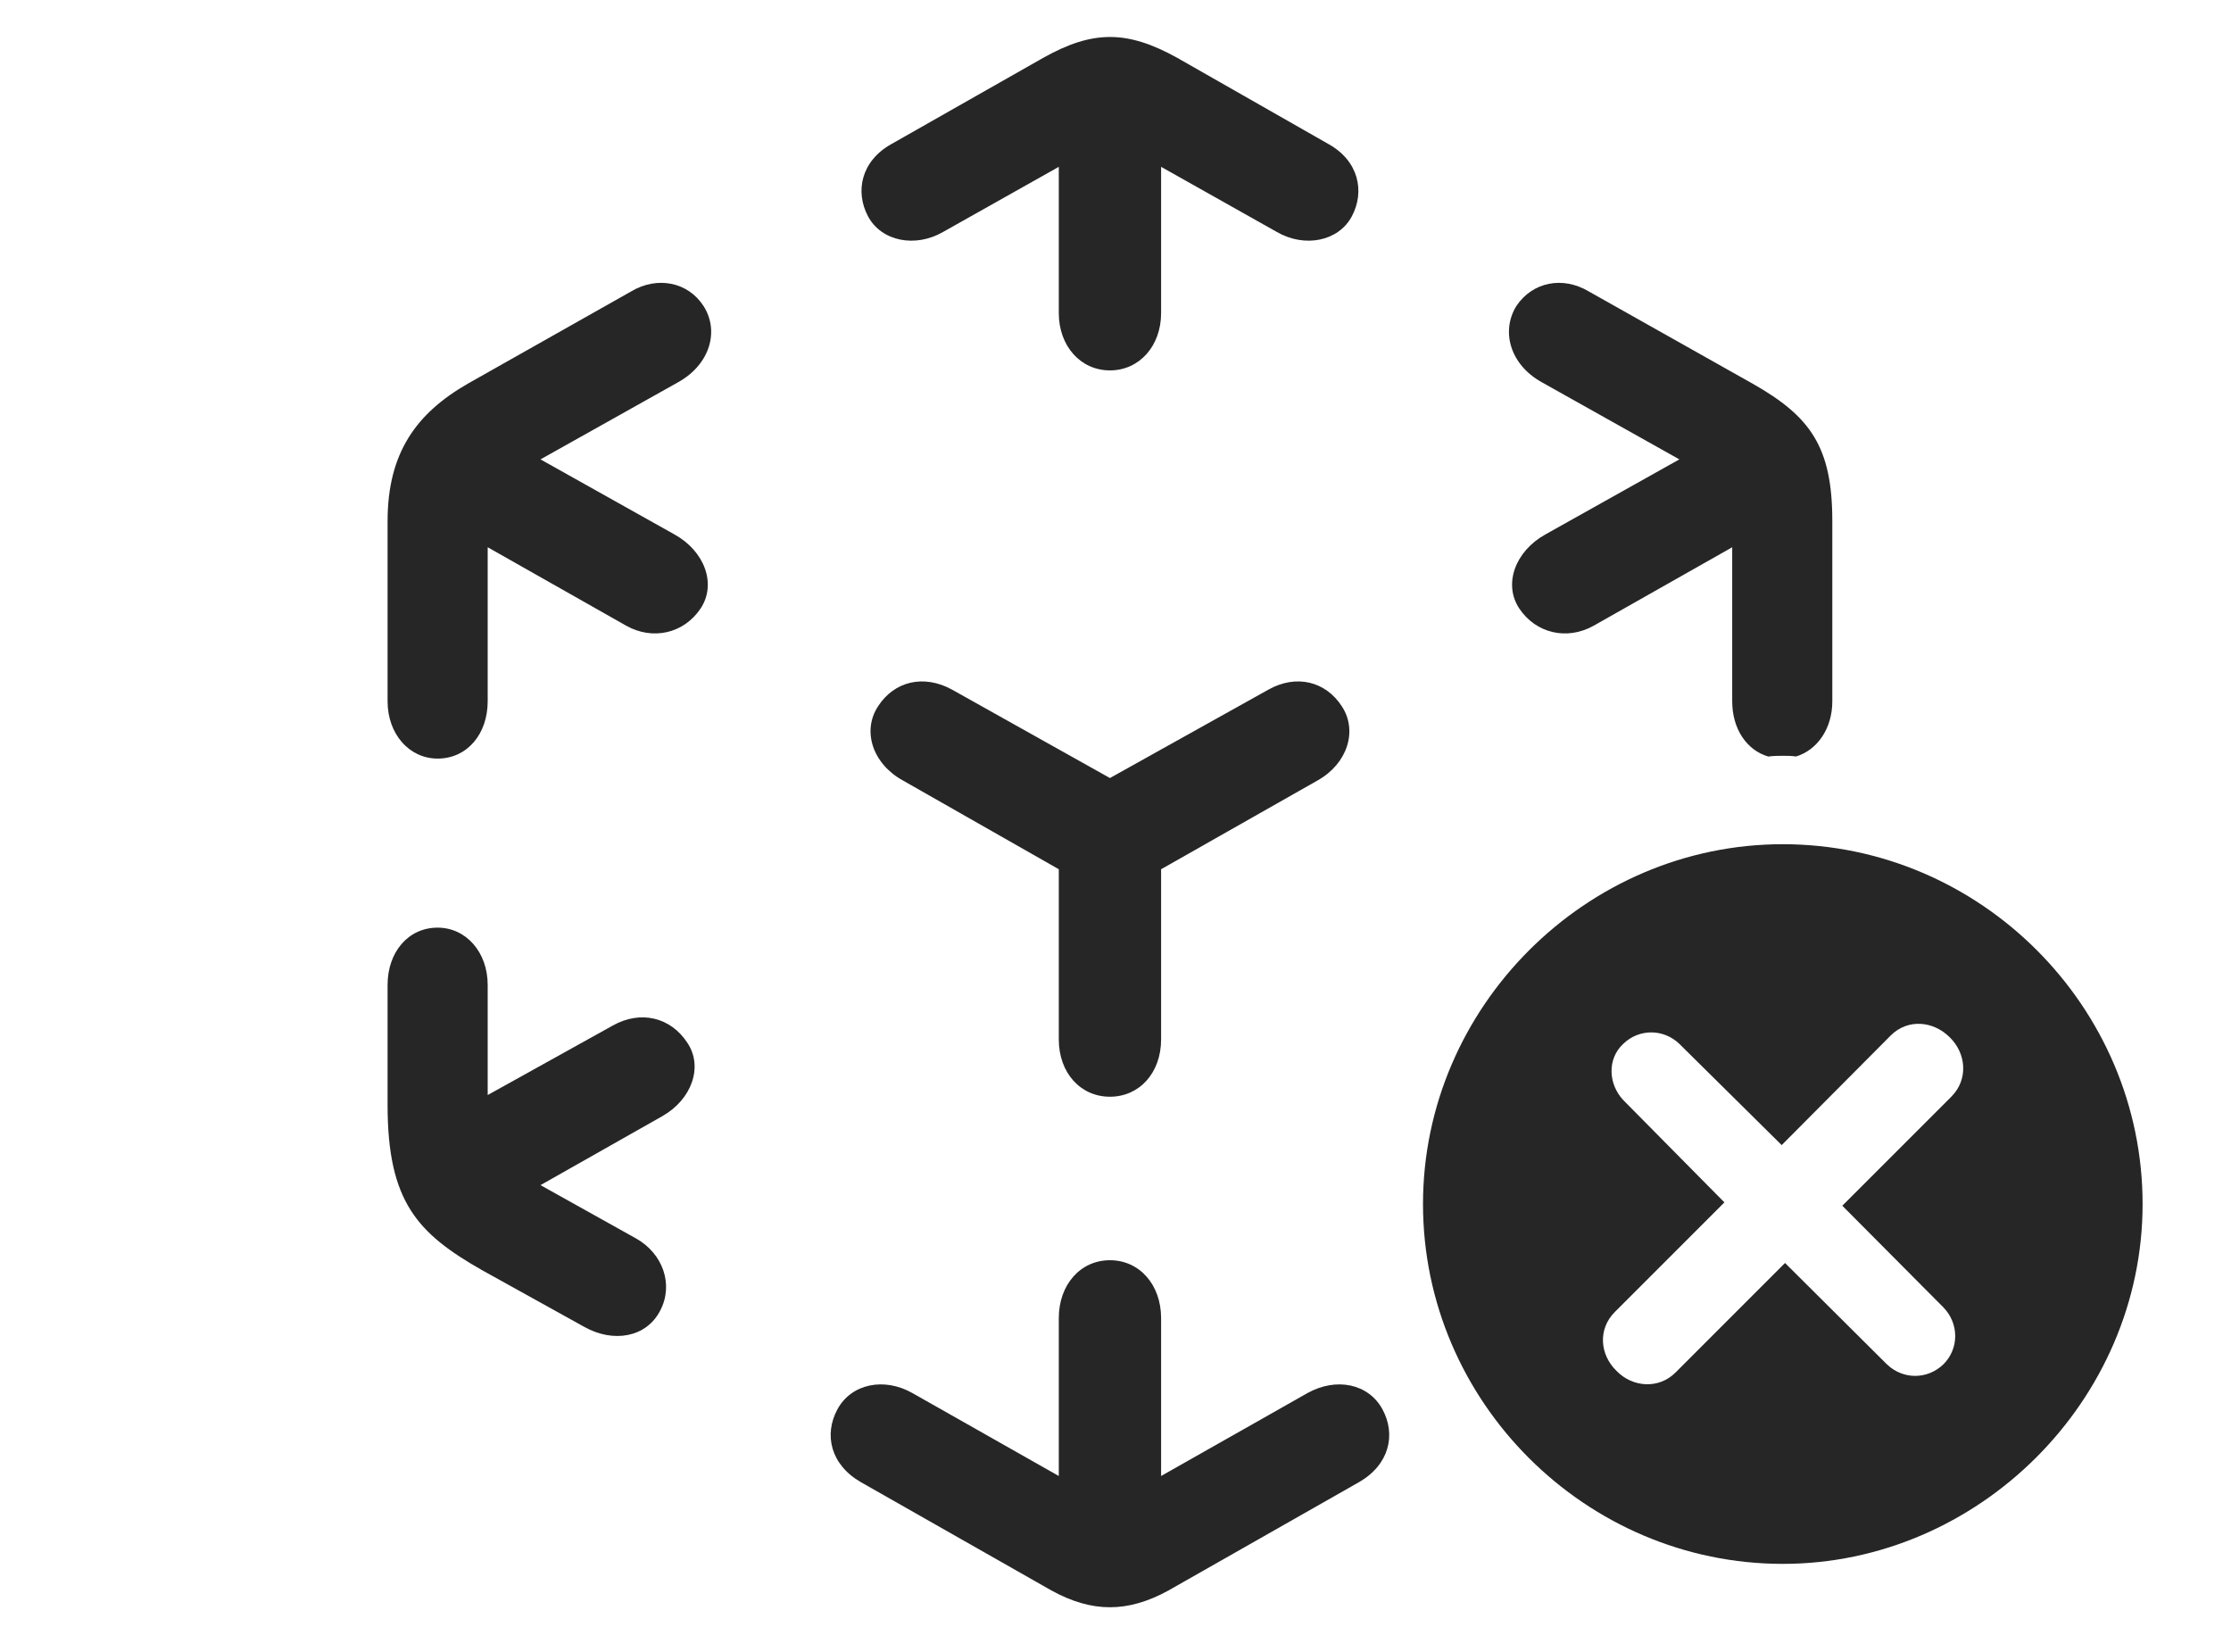 <?xml version="1.0" encoding="UTF-8"?>
<!--Generator: Apple Native CoreSVG 326-->
<!DOCTYPE svg
PUBLIC "-//W3C//DTD SVG 1.1//EN"
       "http://www.w3.org/Graphics/SVG/1.1/DTD/svg11.dtd">
<svg version="1.1" xmlns="http://www.w3.org/2000/svg" xmlns:xlink="http://www.w3.org/1999/xlink" viewBox="0 0 78.359 58.027">
 <g>
  <rect height="58.027" opacity="0" width="78.359" x="0" y="0"/>
  <path d="M40.781 46.289L40.781 51.836L45.918 48.926C46.934 48.359 48.066 48.594 48.555 49.492C49.043 50.391 48.789 51.445 47.734 52.051L41.035 55.859C39.609 56.641 38.359 56.641 36.934 55.859L30.234 52.051C29.18 51.445 28.926 50.391 29.414 49.492C29.902 48.594 31.055 48.359 32.051 48.926L37.188 51.836L37.188 46.289C37.188 45.117 37.949 44.258 38.984 44.258C40.02 44.258 40.781 45.117 40.781 46.289ZM17.129 34.59L17.129 38.457L21.523 36.016C22.5 35.469 23.555 35.723 24.141 36.621C24.707 37.461 24.297 38.613 23.262 39.199L18.984 41.621L22.344 43.496C23.281 44.023 23.672 45.117 23.184 46.035C22.695 46.973 21.543 47.168 20.527 46.602L16.934 44.609C14.668 43.32 13.613 42.207 13.613 38.809L13.613 34.59C13.613 33.438 14.336 32.578 15.371 32.578C16.367 32.578 17.129 33.438 17.129 34.59ZM47.129 24.805C47.695 25.664 47.324 26.816 46.289 27.402L40.781 30.527L40.781 36.504C40.781 37.676 40.02 38.516 38.984 38.516C37.949 38.516 37.188 37.676 37.188 36.504L37.188 30.527L31.699 27.402C30.645 26.816 30.273 25.664 30.84 24.805C31.406 23.926 32.441 23.672 33.438 24.219L38.984 27.324L44.551 24.219C45.527 23.672 46.562 23.926 47.129 24.805ZM24.707 10.742C25.273 11.621 24.941 12.793 23.828 13.418L18.984 16.133L23.691 18.77C24.746 19.355 25.176 20.508 24.609 21.367C24.023 22.246 22.93 22.5 21.992 21.973L17.129 19.219L17.129 24.629C17.129 25.781 16.406 26.641 15.371 26.641C14.375 26.641 13.613 25.781 13.613 24.629L13.613 18.301C13.613 15.898 14.629 14.512 16.426 13.477L22.168 10.234C23.086 9.688 24.16 9.902 24.707 10.742ZM55.801 10.234L61.562 13.477C63.594 14.629 64.356 15.703 64.356 18.301L64.356 24.629C64.356 25.585 63.831 26.339 63.083 26.567C62.931 26.545 62.774 26.543 62.617 26.543C62.445 26.543 62.274 26.546 62.107 26.569C61.341 26.345 60.84 25.588 60.84 24.629L60.84 19.219L55.977 21.973C55.039 22.5 53.945 22.246 53.359 21.367C52.793 20.508 53.223 19.355 54.277 18.77L58.984 16.133L54.141 13.418C53.027 12.793 52.715 11.621 53.262 10.742C53.828 9.902 54.883 9.688 55.801 10.234ZM41.348 2.031L46.66 5.059C47.715 5.645 47.949 6.719 47.48 7.598C47.012 8.477 45.82 8.711 44.844 8.145L40.781 5.859L40.781 10.996C40.781 12.148 40.02 13.008 38.984 13.008C37.949 13.008 37.188 12.148 37.188 10.996L37.188 5.859L33.125 8.145C32.148 8.711 30.957 8.477 30.488 7.598C30.02 6.719 30.254 5.645 31.309 5.059L36.641 2.031C38.379 1.055 39.59 1.055 41.348 2.031Z" fill="black" fill-opacity="0.85"/>
  <path d="M75.254 42.285C75.254 49.199 69.473 54.922 62.617 54.922C55.703 54.922 49.98 49.238 49.98 42.285C49.98 35.371 55.703 29.648 62.617 29.648C69.551 29.648 75.254 35.352 75.254 42.285ZM66.406 36.367L62.578 40.215L58.984 36.66C58.438 36.133 57.578 36.113 57.012 36.66C56.445 37.188 56.484 38.066 57.012 38.633L60.566 42.227L56.719 46.074C56.113 46.68 56.191 47.578 56.777 48.145C57.344 48.73 58.262 48.789 58.848 48.203L62.695 44.355L66.269 47.91C66.836 48.457 67.695 48.457 68.262 47.91C68.809 47.363 68.809 46.484 68.262 45.918L64.707 42.344L68.535 38.516C69.141 37.91 69.062 36.992 68.477 36.426C67.91 35.859 67.012 35.762 66.406 36.367Z" fill="black" fill-opacity="0.85"/>
 </g>
</svg>
